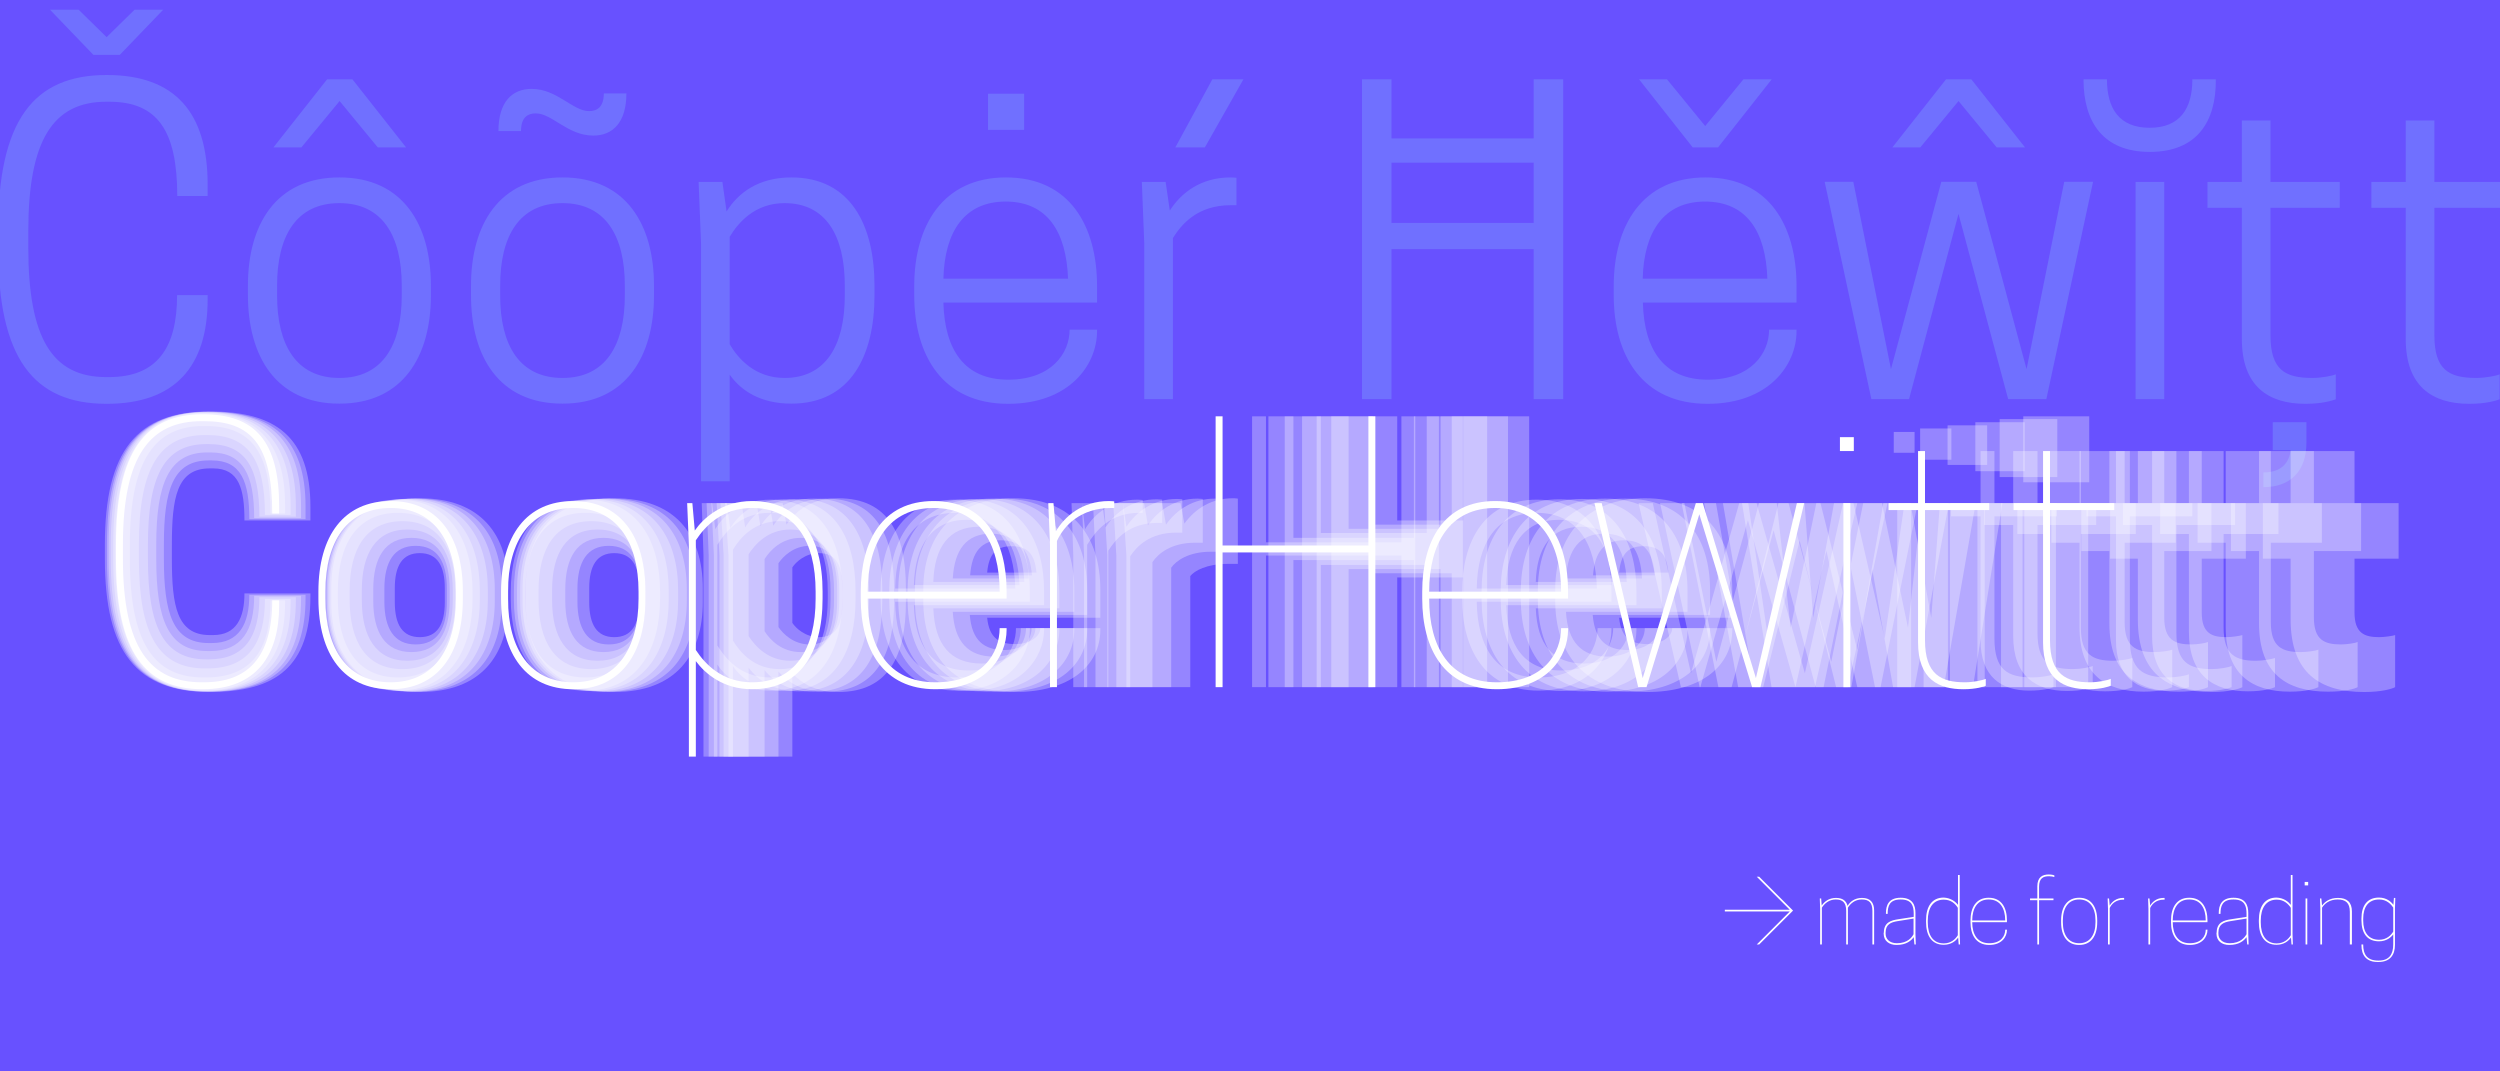 <?xml version="1.0" encoding="utf-8"?>
<!-- Generator: Adobe Illustrator 22.1.0, SVG Export Plug-In . SVG Version: 6.00 Build 0)  -->
<svg version="1.1" xmlns="http://www.w3.org/2000/svg" xmlns:xlink="http://www.w3.org/1999/xlink" x="0px" y="0px"
	 viewBox="0 0 1440 617" style="enable-background:new 0 0 1440 617;" xml:space="preserve">
<style type="text/css">
	.st0{fill:#6851FF;}
	.st1{opacity:0.3;clip-path:url(#SVGID_2_);fill:#84B9FF;}
	.st2{clip-path:url(#SVGID_2_);fill:#FFFFFF;}
	.st3{opacity:0.3;}
	.st4{fill:#FFFFFF;}
</style>
<g id="Layer_1">
	<rect class="st0" width="1440" height="617"/>
</g>
<g id="Layer_2">
	<g>
		<defs>
			<rect id="SVGID_1_" x="-9" y="-2" width="1458" height="625"/>
		</defs>
		<clipPath id="SVGID_2_">
			<use xlink:href="#SVGID_1_"  style="overflow:visible;"/>
		</clipPath>
		<path class="st1" d="M1402.2,104.8V69.4h-16.5v35.4h-19.8v14.9h19.8v75.6c0,27.2,15.3,37.3,36.6,37.3c9.9,0,15.6-1.9,17.5-2.6
			v-14.4c-1.9,0.9-8.3,2.1-13.5,2.1c-15.8,0-24.1-4.7-24.1-24.6v-73.4h39.9v-14.9H1402.2z M1328.5,243.2h-19.4v16.1h10.4
			c-1.4,9.2-7.3,12.8-15.8,12.8v8.5c15.6,0,24.8-9.2,24.8-25.5V243.2z M1307.8,104.8V69.4h-16.5v35.4h-19.8v14.9h19.8v75.6
			c0,27.2,15.3,37.3,36.6,37.3c9.9,0,15.6-1.9,17.5-2.6v-14.4c-1.9,0.9-8.3,2.1-13.5,2.1c-15.8,0-24.1-4.7-24.1-24.6v-73.4h39.9
			v-14.9H1307.8z M1238.3,87.5c26.9,0,38.3-17.2,38-41.8h-13.5c0,16.8-7.1,27.9-24.6,27.9s-24.6-11.1-24.6-27.9h-13.5
			C1200.1,70.3,1211.4,87.5,1238.3,87.5 M1230.1,229.9h16.5V104.8h-16.5V229.9z M1106.1,84.9l22-26.7l22,26.7h16.3l-30.9-39.2h-14.6
			l-30.9,39.2H1106.1z M1128.1,123.2l28.6,106.7h22l26.9-125.2H1189l-21.7,107.9l-29-107.9h-20.1l-29,107.9l-21.7-107.9h-16.5
			l26.9,125.2h21.7L1128.1,123.2z M944.1,45.7L975,84.9h14.6l30.9-39.2h-16.3l-22,26.9l-22-26.9H944.1z M982.1,116.1
			c23.9,0,35,17.2,35.9,44.4h-71.8C946.9,133.3,958.5,116.1,982.1,116.1 M1034.8,174.2v-9.4c0-34.7-15.8-62.6-52.4-62.6
			c-36.6,0-52.9,27.9-52.9,62.6v5.2c0,34.7,16.3,62.6,54.1,62.6c35.2,0,51.2-22.4,51.2-41.8v-0.9H1019c0,13.5-10.4,28.8-35.4,28.8
			c-25,0-36.6-17-37.3-44.4H1034.8z M801.5,93.7h81.9v34.7h-81.9V93.7z M883.4,45.7v34h-81.9v-34h-17v184.2h17v-86.4h81.9v86.4h17
			V45.7H883.4z"/>
		<path class="st1" d="M698.3,45.7L677,84.9h17l22.2-39.2H698.3z M708.7,102.2c-16.8,0-28.3,8.7-34.9,19.1l-2.4-16.5h-13.7l1.4,35.4
			v89.7h16.5v-92.8c5.2-8.3,14.4-18.9,33.3-18.9h3.3v-15.8C712,102.4,710.3,102.2,708.7,102.2 M589.9,54h-20.8v20.8h20.8V54z
			 M579.3,116.1c23.8,0,34.9,17.2,35.9,44.4h-71.8C544.1,133.3,555.6,116.1,579.3,116.1 M631.9,174.2v-9.4
			c0-34.7-15.8-62.6-52.4-62.6c-36.6,0-52.9,27.9-52.9,62.6v5.2c0,34.7,16.3,62.6,54.1,62.6c35.2,0,51.2-22.4,51.2-41.8v-0.9h-15.8
			c0,13.5-10.4,28.8-35.4,28.8c-25,0-36.6-17-37.3-44.4H631.9z M420.3,136.4c5-8.3,14.6-19.4,31.6-19.4c23.6,0,34.7,18.4,34.7,47.5
			v5.7c0,29-11.1,47.5-34.7,47.5c-17,0-26.7-11.1-31.6-19.4V136.4z M455.8,232.5c34.2,0,47.9-27.6,47.9-62.3v-5.7
			c0-34.7-13.7-62.3-47.9-62.3c-19.1,0-30.7,9-37.3,19.6l-2.4-17h-13.7l1.4,35.4v137h16.5v-61.4
			C426.9,225.2,438.3,232.5,455.8,232.5 M347.8,53.8c0,7.8-3.8,10.2-8.5,10.2c-9.4,0-18.4-12.8-33.1-12.8
			c-11.3,0-19.1,7.6-19.1,24.3h13c0-7.8,3.8-10.2,8.5-10.2c9.4,0,18.4,12.8,33.1,12.8c11.3,0,19.1-7.6,19.1-24.3H347.8z M324,217.7
			c-24.8,0-35.9-18.9-35.9-47.5v-5.7c0-28.6,11.1-47.5,35.9-47.5c24.8,0,35.9,18.9,35.9,47.5v5.7C359.9,198.8,348.8,217.7,324,217.7
			 M324,232.5c36.8,0,52.7-27.6,52.7-62.3v-5.7c0-34.7-15.8-62.3-52.7-62.3c-36.8,0-52.7,27.6-52.7,62.3v5.7
			C271.3,204.9,287.1,232.5,324,232.5 M173.6,84.9l22-26.7l22,26.7h16.3l-30.9-39.2h-14.6l-30.9,39.2H173.6z M195.5,217.7
			c-24.8,0-35.9-18.9-35.9-47.5v-5.7c0-28.6,11.1-47.5,35.9-47.5s35.9,18.9,35.9,47.5v5.7C231.4,198.8,220.3,217.7,195.5,217.7
			 M195.5,232.5c36.8,0,52.7-27.6,52.7-62.3v-5.7c0-34.7-15.8-62.3-52.7-62.3s-52.7,27.6-52.7,62.3v5.7
			C142.9,204.9,158.7,232.5,195.5,232.5 M28.8,5.6l25,26H69l25-26H77.5L61.4,21.4L45.3,5.6H28.8z M16.3,142.6v-9.4
			c0-52.4,14.2-74.6,44.9-74.6h1.7c27.6,0,39.2,16.3,39.2,54.3h17.5v-6.6c0-41.6-18.9-63.1-58.1-63.1c-42.3,0-62.6,26.2-62.6,90v9.4
			c0,63.8,20.3,90,62.6,90c39.2,0,58.1-21.5,58.1-60.2V170H102c0,30.5-11.6,47.2-39.2,47.2h-1.7C30.2,217.2,16.3,195,16.3,142.6"/>
		<path class="st2" d="M1235.2,713.5v-15h-18.4v15h-8v16h8V747c0,15.5,8.5,20.9,21.2,20.9c5,0,8-0.9,8.9-1.4v-15
			c-0.5,0.2-3,0.6-4.6,0.6c-4.2,0-7.1-1.1-7.1-7.1v-15.5h12.7v-16H1235.2z M1191.2,713.5v-15h-18.4v15h-8v16h8V747
			c0,15.5,8.5,20.9,21.2,20.9c5,0,8-0.9,8.9-1.4v-15c-0.5,0.2-3,0.6-4.6,0.6c-4.2,0-7.1-1.1-7.1-7.1v-15.5h12.7v-16H1191.2z
			 M1158.8,688.5h-19v19h19V688.5z M1140.1,766.5h18.4v-53h-18.4V766.5z M1096.3,732.5l6,34h23l8.5-53h-18l-2.5,33l-6-33h-22l-6,33
			l-2.5-33h-18l8.5,53h23L1096.3,732.5z M1030.5,725.9c4.3,0,6.6,2,7.1,7.6h-14.2C1023.9,727.9,1026.2,725.9,1030.5,725.9
			 M1056,746.5v-8c0-15.5-8-26.4-25.1-26.4c-17.1,0-25.9,10.9-25.9,26.4v3c0,15.5,8.4,26.4,26.5,26.4c15.4,0,24.5-7.4,24.5-18v-0.4
			h-17.3c0,2.5-3.1,4.6-7.1,4.6c-4.6,0-7.6-1.6-8.2-7.6H1056z M978.5,688.5v30h-19v-30h-19v78h19v-31.6h19v31.6h19v-78H978.5z
			 M912.1,712.1c-6,0-10.7,2.9-13.9,7.3l-1.1-5.9h-16.6l1,15v38h18.4v-32c1.2-1.5,4.7-3.5,10.7-3.5h3v-18.8
			C913.1,712.1,912.6,712.1,912.1,712.1 M848.5,725.9c4.3,0,6.6,2,7.1,7.6h-14.2C841.9,727.9,844.2,725.9,848.5,725.9 M874,746.5v-8
			c0-15.5-8-26.4-25.1-26.4S823,723,823,738.5v3c0,15.5,8.4,26.4,26.5,26.4c15.4,0,24.5-7.4,24.5-18v-0.4h-17.3
			c0,2.5-3.1,4.6-7.1,4.6c-4.6,0-7.6-1.6-8.2-7.6H874z M785.3,732c1-1.5,3.7-4.1,7.7-4.1c5,0,6.7,3.6,6.7,10.1v4
			c0,6.5-1.7,10.1-6.7,10.1c-4,0-6.7-2.6-7.7-4.1V732z M798.5,767.9c14.5,0,19.5-10.4,19.5-25.9v-4c0-15.5-5-25.9-19.5-25.9
			c-7.2,0-11.9,3.1-14.9,7.6l-1.1-6.2h-16.6l1,15v58h18.4v-24C788.3,765.8,792.5,767.9,798.5,767.9 M734,752.1
			c-5,0-7.2-3.6-7.2-10.1v-4c0-6.5,2.2-10.1,7.2-10.1s7.2,3.6,7.2,10.1v4C741.2,748.5,739,752.1,734,752.1 M734,767.9
			c17.5,0,25.5-10.4,25.5-25.9v-4c0-15.5-8-25.9-25.5-25.9s-25.5,10.4-25.5,25.9v4C708.5,757.5,716.5,767.9,734,767.9 M678,752.1
			c-5,0-7.2-3.6-7.2-10.1v-4c0-6.5,2.2-10.1,7.2-10.1s7.2,3.6,7.2,10.1v4C685.2,748.5,683,752.1,678,752.1 M678,767.9
			c17.5,0,25.5-10.4,25.5-25.9v-4c0-15.5-8-25.9-25.5-25.9s-25.5,10.4-25.5,25.9v4C652.5,757.5,660.5,767.9,678,767.9 M606.6,729.5
			v-4c0-13.5,1.4-22,10.9-22h1c7.5,0,9,6,9,15h19v-3.9c0-20.1-9.9-27.5-29-27.5c-21,0-30.2,11.4-30.2,38.4v4
			c0,27,9.2,38.4,30.2,38.4c19.1,0,29-7.4,29-27.5v-0.9h-19c0,7-2.3,12-9,12h-1C608,751.5,606.6,743,606.6,729.5 M496.3,688.5
			l30.8,30.8H479v16.4h48.1l-30.8,30.8h23.1l39-39l-39-39H496.3z"/>
	</g>
	<g class="st3">
		<path class="st4" d="M120.8,365.8h2c13.4,0,18-10,18-24h38v1.8c0,40.2-19.8,55-58,55c-42,0-60.4-22.8-60.4-76.8v-8
			c0-54,18.4-76.8,60.4-76.8c38.2,0,58,14.8,58,55v7.8h-38c0-18-3-30-18-30h-2c-19,0-21.8,17-21.8,44v8
			C99,348.8,101.8,365.8,120.8,365.8z"/>
		<path class="st4" d="M190.8,346.8v-8c0-31,16-51.8,51-51.8s51,20.8,51,51.8v8c0,31-16,51.8-51,51.8S190.8,377.8,190.8,346.8z
			 M256.2,346.8v-8c0-13-4.4-20.2-14.4-20.2c-10,0-14.4,7.2-14.4,20.2v8c0,13,4.4,20.2,14.4,20.2C251.8,367,256.2,359.8,256.2,346.8
			z"/>
		<path class="st4" d="M302.8,346.8v-8c0-31,16-51.8,51-51.8s51,20.8,51,51.8v8c0,31-16,51.8-51,51.8S302.8,377.8,302.8,346.8z
			 M368.2,346.8v-8c0-13-4.4-20.2-14.4-20.2c-10,0-14.4,7.2-14.4,20.2v8c0,13,4.4,20.2,14.4,20.2C363.8,367,368.2,359.8,368.2,346.8
			z"/>
		<path class="st4" d="M456.4,387.8v48h-36.8v-116l-2-30h33.2l2.2,12.4c6-9,15.4-15.2,29.8-15.2c29,0,39,20.8,39,51.8v8
			c0,31-10,51.8-39,51.8C470.8,398.6,462.4,394.4,456.4,387.8z M456.4,358.8c2,3,7.4,8.2,15.4,8.2c10,0,13.4-7.2,13.4-20.2v-8
			c0-13-3.4-20.2-13.4-20.2c-8,0-13.4,5.2-15.4,8.2V358.8z"/>
		<path class="st4" d="M568.6,355.8c1.2,12,7.2,15.2,16.4,15.2c8,0,14.2-4.2,14.2-9.2h34.6v0.8c0,21.2-18.2,36-49,36
			c-36.2,0-53-21.8-53-52.8v-6c0-31,17.6-52.8,51.8-52.8c34.2,0,50.2,21.8,50.2,52.8v16H568.6z M568.6,329.8H597
			c-1-11.2-5.6-15.2-14.2-15.2C574.2,314.6,569.6,318.6,568.6,329.8z"/>
		<path class="st4" d="M713,287.2v37.6h-6c-12,0-19,4-21.4,7v64h-36.8v-76l-2-30H680l2.2,11.8c6.4-8.8,15.8-14.6,27.8-14.6
			C711,287,712,287,713,287.2z"/>
		<path class="st4" d="M880.8,239.8v156h-38v-63.2h-38v63.2h-38v-156h38v60h38v-60H880.8z"/>
		<path class="st4" d="M932.6,355.8c1.2,12,7.2,15.2,16.4,15.2c8,0,14.2-4.2,14.2-9.2h34.6v0.8c0,21.2-18.2,36-49,36
			c-36.2,0-53-21.8-53-52.8v-6c0-31,17.6-52.8,51.8-52.8c34.2,0,50.2,21.8,50.2,52.8v16H932.6z M932.6,329.8H961
			c-1-11.2-5.6-15.2-14.2-15.2S933.6,318.6,932.6,329.8z"/>
		<path class="st4" d="M1066.4,395.8h-46l-17-106h36l5,66l12-66h44l12,66l5-66h36l-17,106h-46l-12-68L1066.4,395.8z"/>
		<path class="st4" d="M1203.4,277.8h-38v-38h38V277.8z M1166,289.8h36.8v106H1166V289.8z"/>
		<path class="st4" d="M1293.6,289.8v32h-25.4v31c0,12,5.8,14.2,14.2,14.2c3.2,0,8.2-0.8,9.2-1.2v30c-1.8,1-7.8,2.8-17.8,2.8
			c-25.4,0-42.4-10.8-42.4-41.8v-35h-16v-32h16v-30h36.8v30H1293.6z"/>
		<path class="st4" d="M1381.6,289.8v32h-25.4v31c0,12,5.8,14.2,14.2,14.2c3.2,0,8.2-0.8,9.2-1.2v30c-1.8,1-7.8,2.8-17.8,2.8
			c-25.4,0-42.4-10.8-42.4-41.8v-35h-16v-32h16v-30h36.8v30H1381.6z"/>
	</g>
	<g class="st3">
		<path class="st4" d="M120.2,370.4h1.8c15.8,0,21.6-11,21.6-27.8H176v1.8c0,38.4-18.8,54-55.8,54c-40.6,0-58.6-22.6-58.6-76.6v-8
			c0-54,18-76.6,58.6-76.6c37,0,55.8,15.6,55.8,54.6v7.2h-32.4c0-21.4-4.6-33.8-21.6-33.8h-1.8c-20.8,0-25.8,17.4-25.8,48.6v8
			C94.4,353,99.4,370.4,120.2,370.4z"/>
		<path class="st4" d="M189.8,346.4v-7.2c0-30.6,15.6-52,49.6-52c34.2,0,49.6,21.4,49.6,52v7.2c0,30.6-15.4,52-49.6,52
			C205.4,398.4,189.8,377,189.8,346.4z M257.4,346.4v-7.2c0-15.6-5.4-24.8-18-24.8c-12.4,0-18,9.2-18,24.8v7.2
			c0,15.6,5.6,24.8,18,24.8C252,371.2,257.4,362,257.4,346.4z"/>
		<path class="st4" d="M301,346.4v-7.2c0-30.6,15.6-52,49.6-52c34.2,0,49.6,21.4,49.6,52v7.2c0,30.6-15.4,52-49.6,52
			C316.6,398.4,301,377,301,346.4z M368.6,346.4v-7.2c0-15.6-5.4-24.8-18-24.8c-12.4,0-18,9.2-18,24.8v7.2c0,15.6,5.6,24.8,18,24.8
			C363.2,371.2,368.6,362,368.6,346.4z"/>
		<path class="st4" d="M448.4,386.8v49h-31.6v-116l-1.8-30h28.2l2.2,13c6-9,15.4-15.6,30.2-15.6c29,0,39.4,21.4,39.4,52v7.2
			c0,30.6-10.4,52-39.4,52C463,398.4,454.4,393.8,448.4,386.8z M448.4,324.4v36.8c2.6,3.8,8.6,10,18,10c12.2,0,17-9.2,17-24.8v-7.2
			c0-15.6-4.8-24.8-17-24.8C457,314.4,451,320.6,448.4,324.4z"/>
		<path class="st4" d="M558.6,354.2c1.2,14.8,8.2,20.2,20,20.2c11,0,17.8-6.2,17.8-12.6h29.8v0.8c0,20.2-17.2,35.8-47.8,35.8
			c-35.2,0-51.4-22.2-51.4-52.8V340c0-30.6,16.8-52.8,50.2-52.8c33.6,0,49,22.2,49,52.8v14.2H558.6z M558.8,331.4h35.6
			c-1-13.8-6.6-20.2-17.8-20.2S559.8,317.6,558.8,331.4z"/>
		<path class="st4" d="M702.8,287.4v30.4h-5.4c-12.8,0-20,5.2-22.8,9.2v68.8H643v-76l-1.8-30h28.2l2.2,12.4c6.2-8.8,15.8-15,28.2-15
			C700.8,287.2,702,287.2,702.8,287.4z"/>
		<path class="st4" d="M868.6,239.8v156h-32.4v-65.6h-45.4v65.6h-32.4v-156h32.4v62.4h45.4v-62.4H868.6z"/>
		<path class="st4" d="M917.4,354.2c1.2,14.8,8.2,20.2,20,20.2c11,0,17.8-6.2,17.8-12.6H985v0.8c0,20.2-17.2,35.8-47.8,35.8
			c-35.2,0-51.4-22.2-51.4-52.8V340c0-30.6,16.8-52.8,50.2-52.8c33.6,0,49,22.2,49,52.8v14.2H917.4z M917.6,331.4h35.6
			c-1-13.8-6.6-20.2-17.8-20.2C924.2,311.2,918.6,317.6,917.6,331.4z"/>
		<path class="st4" d="M1050.4,395.8h-39.8l-18.2-106h31l8,71.8l14.8-71.8h37.8l15,71.8l8-71.8h31l-18.4,106H1080l-14.8-73
			L1050.4,395.8z"/>
		<path class="st4" d="M1185,274.8h-33.2v-33.4h33.2V274.8z M1152.6,289.8h31.6v106h-31.6V289.8z"/>
		<path class="st4" d="M1273.8,289.8v27.6h-27.2v38.2c0,13,6,15.6,15.6,15.6c3.4,0,8.4-0.8,9.6-1.4v26c-1.8,1-7.4,2.6-17,2.6
			c-23.8,0-39.8-10.2-39.8-39.4v-41.6h-16.2v-27.6h16.2v-30h31.6v30H1273.8z"/>
		<path class="st4" d="M1360,289.8v27.6h-27.2v38.2c0,13,6,15.6,15.6,15.6c3.4,0,8.4-0.8,9.6-1.4v26c-1.8,1-7.4,2.6-17,2.6
			c-23.8,0-39.8-10.2-39.8-39.4v-41.6H1285v-27.6h16.2v-30h31.6v30H1360z"/>
	</g>
	<g class="st3">
		<path class="st4" d="M119.4,375h1.8c18.2,0,25.2-12.2,25.2-31.8h27v2c0,36.8-18,53.2-53.8,53.2c-39,0-57-22.6-57-76.6v-8
			c0-54,18-76.6,57-76.6c35.8,0,53.8,16.4,53.8,54.4v6.8h-27c0-24.8-6.2-37.8-25.2-37.8h-1.8c-22.2,0-29.4,18-29.4,53.2v8
			C90,357,97,375,119.4,375z"/>
		<path class="st4" d="M189,346v-6.4c0-30.4,14.8-52.4,48-52.4c33.2,0,48,22,48,52.4v6.4c0,30.2-14.8,52.4-48,52.4
			C203.8,398.4,189,376.2,189,346z M259,346v-6.4c0-18.4-6.8-29.8-22-29.8s-22,11.4-22,29.8v6.4c0,18.2,6.8,29.6,22,29.6
			S259,364.2,259,346z"/>
		<path class="st4" d="M299.6,346v-6.4c0-30.4,14.8-52.4,48-52.4c33.2,0,48,22,48,52.4v6.4c0,30.2-14.8,52.4-48,52.4
			C314.4,398.4,299.6,376.2,299.6,346z M369.6,346v-6.4c0-18.4-6.8-29.8-22-29.8s-22,11.4-22,29.8v6.4c0,18.2,6.8,29.6,22,29.6
			S369.6,364.2,369.6,346z"/>
		<path class="st4" d="M440.4,386v49.8h-26v-116l-1.6-30h23L438,303c5.8-9,15.4-15.8,30.6-15.8c29,0,39.6,22,39.6,52.4v6.4
			c0,30.2-10.6,52.4-39.6,52.4C455.4,398.4,446.4,393.4,440.4,386z M440.4,363.6c3.2,5,9.8,12,20.8,12c14.8,0,21-11,21-29.6v-6.4
			c0-18.6-6.2-29.8-21-29.8c-11,0-17.6,7.2-20.8,12.2V363.6z"/>
		<path class="st4" d="M548.8,352.4c1,17.4,9,25.8,23.8,25.8c14.2,0,21.6-8.4,21.6-16.4h24.6v0.8c0,19-16,35.8-46.4,35.8
			c-34.2,0-49.6-22.8-49.6-53v-5.2c0-30.2,15.8-53,48.6-53c32.6,0,47.4,22.8,47.4,53v12.2H548.8z M548.8,333.2h43.8
			c-0.8-16.8-7.6-25.8-21.8-25.8C556.8,307.4,549.8,316.4,548.8,333.2z"/>
		<path class="st4" d="M692.8,287.4v25.2h-4.4c-14,0-21.4,6.4-24.6,11.2v72h-26v-76l-1.8-30h23l2.2,12.8c6-8.8,15.6-15.4,28.6-15.4
			C691,287.2,692.2,287.4,692.8,287.4z"/>
		<path class="st4" d="M856.6,239.8v156h-26.8v-68h-53v68H750v-156h26.8v64.8h53v-64.8H856.6z"/>
		<path class="st4" d="M902,352.4c1,17.4,9,25.8,23.8,25.8c14.2,0,21.6-8.4,21.6-16.4H972v0.8c0,19-16,35.8-46.4,35.8
			c-34.2,0-49.6-22.8-49.6-53v-5.2c0-30.2,15.8-53,48.6-53c32.6,0,47.4,22.8,47.4,53v12.2H902z M902,333.2h43.8
			c-0.8-16.8-7.6-25.8-21.8-25.8C910,307.4,903,316.4,902,333.2z"/>
		<path class="st4" d="M1034.2,395.8h-33l-19.6-106h25.4l11.4,78l18-78h31.2l18,78l11.4-78h25.6l-19.8,106h-33l-17.8-78.6
			L1034.2,395.8z"/>
		<path class="st4" d="M1166.2,271.4h-28.4v-28.2h28.4V271.4z M1139,289.8h26v106h-26V289.8z"/>
		<path class="st4" d="M1253.2,289.8v22.8h-29.4v45.8c0,14.2,6.4,17.2,17.2,17.2c3.8,0,9-0.8,10.2-1.4v21.6c-1.6,0.8-7,2.6-16.4,2.6
			c-21.8,0-37-9.8-37-37.2v-48.6h-16.2v-22.8h16.2v-30h26v30H1253.2z"/>
		<path class="st4" d="M1337.4,289.8v22.8H1308v45.8c0,14.2,6.4,17.2,17.2,17.2c3.8,0,9-0.8,10.2-1.4v21.6c-1.6,0.8-7,2.6-16.4,2.6
			c-21.8,0-37-9.8-37-37.2v-48.6h-16.2v-22.8h16.2v-30h26v30H1337.4z"/>
	</g>
	<g class="st3">
		<path class="st4" d="M118.8,379.8h1.4c20.8,0,29.2-13.2,29.2-35.8h21v2c0,35-17,52.2-51.6,52.2c-37.4,0-55-22.4-55-76.4v-8
			c0-54,17.6-76.4,55-76.4c34.6,0,51.6,17.2,51.6,54v6.2h-21c0-28.4-8-41.8-29.2-41.8h-1.4c-24.2,0-33.6,18.4-33.6,58v8
			C85.2,361.4,94.4,379.8,118.8,379.8z"/>
		<path class="st4" d="M188.2,345.6V340c0-29.8,14.2-52.6,46.4-52.6c32.2,0,46.4,22.8,46.4,52.6v5.6c0,29.8-14.2,52.6-46.4,52.6
			C202.4,398.2,188.2,375.4,188.2,345.6z M260.8,345.6V340c0-21.2-8.2-35-26.2-35c-18,0-26.2,13.8-26.2,35v5.6
			c0,21.2,8.2,35,26.2,35C252.6,380.6,260.8,366.8,260.8,345.6z"/>
		<path class="st4" d="M297.8,345.6V340c0-29.8,14.2-52.6,46.4-52.6c32.2,0,46.4,22.8,46.4,52.6v5.6c0,29.8-14.2,52.6-46.4,52.6
			C312,398.2,297.8,375.4,297.8,345.6z M370.4,345.6V340c0-21.2-8.2-35-26.2-35c-18,0-26.2,13.8-26.2,35v5.6c0,21.2,8.2,35,26.2,35
			C362.2,380.6,370.4,366.8,370.4,345.6z"/>
		<path class="st4" d="M431.2,384.6v51.2h-20v-116l-1.4-30h17.4l2,14c5.6-9.2,15.4-16.4,31.2-16.4c29,0,40.2,22.8,40.2,52.6v5.6
			c0,29.8-11.2,52.6-40.2,52.6C446.2,398.2,437,392.4,431.2,384.6z M431.2,366.4c3.8,5.8,11.2,14.2,24,14.2
			c17.4,0,25.2-13.4,25.2-35V340c0-21.6-7.8-35-25.2-35c-12.8,0-20.2,8.4-24,14.2V366.4z"/>
		<path class="st4" d="M537.6,350.4c0.8,20.6,9.6,31.8,27.8,31.8c17.6,0,25.6-10.8,25.6-20.4h19.2v0.8c0,17.8-14.8,35.6-45,35.6
			c-33.2,0-47.8-23.2-47.8-53v-4.8c0-29.8,14.8-53,46.8-53c31.8,0,46,23.2,46,53v10H537.6z M537.6,335.2H590
			c-0.8-20-9-31.8-26.2-31.8S538.2,315.2,537.6,335.2z"/>
		<path class="st4" d="M681,287.6v19.2h-3.6c-15,0-22.6,7.8-26.4,13.6v75.4h-20v-76l-1.4-30h17.2l2,13.6c6-9,15.6-16,29.2-16
			C679.2,287.4,680.6,287.6,681,287.6z"/>
		<path class="st4" d="M842.6,239.8v156h-20.8v-70.4h-61v70.4H740v-156h20.8V307h61v-67.2H842.6z"/>
		<path class="st4" d="M884.6,350.4c0.8,20.6,9.6,31.8,27.8,31.8c17.6,0,25.6-10.8,25.6-20.4h19.2v0.8c0,17.8-14.8,35.6-45,35.6
			c-33.2,0-47.8-23.2-47.8-53v-4.8c0-29.8,14.8-53,46.8-53c31.8,0,46,23.2,46,53v10H884.6z M884.6,335.2H937
			c-0.8-20-9-31.8-26.2-31.8C893.6,303.4,885.2,315.2,884.6,335.2z"/>
		<path class="st4" d="M1015.6,395.8h-25.8l-21.2-106h19.8l14.8,84.6l21.2-84.6h24.2l21.2,84.6l15-84.6h19.8l-21.4,106h-25.6
			l-21-84.4L1015.6,395.8z"/>
		<path class="st4" d="M1144.6,267.8h-22.8V245h22.8V267.8z M1123.2,289.8h20v106h-20V289.8z"/>
		<path class="st4" d="M1230.2,289.8v17.8h-31.6v54c0,15.4,6.6,19,18.6,19c4.2,0,9.4-1,11-1.6v16.8c-1.6,0.8-6.8,2.4-15.6,2.4
			c-20,0-34-9.2-34-34.4v-56.2H1162v-17.8h16.6v-30h20v30H1230.2z"/>
		<path class="st4" d="M1312.4,289.8v17.8h-31.6v54c0,15.4,6.6,19,18.6,19c4.2,0,9.4-1,11-1.6v16.8c-1.6,0.8-6.8,2.4-15.6,2.4
			c-20,0-34-9.2-34-34.4v-56.2h-16.6v-17.8h16.6v-30h20v30H1312.4z"/>
	</g>
	<g class="st3">
		<path class="st4" d="M118,385h1.4c23.4,0,33.2-14.2,33.2-40h14.8v2c0,32.8-16,51-49.2,51c-35.8,0-53-22.2-53-76.2v-8
			c0-54,17.2-76.2,53-76.2c33.2,0,49.2,18.2,49.2,53.4v5.6h-14.8c0-32.2-9.8-46-33.2-46H118c-26,0-38,18.8-38,63.2v8
			C80,366.2,91.8,385,118,385z"/>
		<path class="st4" d="M187.2,345.2v-4.8c0-29.4,13.4-52.8,44.6-52.8c31.2,0,44.6,23.4,44.6,52.8v4.8c0,29.4-13.4,52.8-44.6,52.8
			C200.6,398,187.2,374.6,187.2,345.2z M262.2,345.2v-4.8c0-24.2-9.4-40.2-30.4-40.2c-21,0-30.4,16-30.4,40.2v4.8
			c0,24.2,9.4,40.2,30.4,40.2C252.8,385.4,262.2,369.4,262.2,345.2z"/>
		<path class="st4" d="M296,345.2v-4.8c0-29.4,13.4-52.8,44.6-52.8c31.2,0,44.6,23.4,44.6,52.8v4.8c0,29.4-13.4,52.8-44.6,52.8
			C309.4,398,296,374.6,296,345.2z M371,345.2v-4.8c0-24.2-9.4-40.2-30.4-40.2c-21,0-30.4,16-30.4,40.2v4.8
			c0,24.2,9.4,40.2,30.4,40.2C361.6,385.4,371,369.4,371,345.2z"/>
		<path class="st4" d="M422.2,383.8v52h-14v-116l-1.2-30h11.6l2,14.4c5.6-9,15.4-16.6,31.6-16.6c29,0,40.6,23.4,40.6,52.8v4.8
			c0,29.4-11.6,52.8-40.6,52.8C437.4,398,427.8,391.8,422.2,383.8z M422.2,369c4.2,7,12.4,16.4,26.8,16.4c20,0,29.4-15.6,29.4-40.2
			v-4.8c0-24.6-9.4-40.2-29.4-40.2c-14.4,0-22.6,9.4-26.8,16.4V369z"/>
		<path class="st4" d="M526.4,348.6c0.6,23.2,10.4,37.6,31.6,37.6s30-13,30-24.4h13.4v0.8c0,16.4-13.6,35.4-43.4,35.4
			c-32,0-45.8-23.6-45.8-53v-4.4c0-29.4,13.8-53,44.8-53s44.4,23.6,44.4,53v8H526.4z M526.4,337h60.8c-0.8-23-10.2-37.6-30.4-37.6
			C536.8,299.4,527,314,526.4,337z"/>
		<path class="st4" d="M669.4,287.8v13.4h-2.8c-16,0-23.8,9-28.2,16v78.6h-14v-76l-1.2-30h11.6l2,14c5.6-8.8,15.4-16.2,29.6-16.2
			C667.8,287.6,669.2,287.8,669.4,287.8z"/>
		<path class="st4" d="M828.8,239.8v156h-14.4v-73.2H745v73.2h-14.4v-156H745v70h69.4v-70H828.8z"/>
		<path class="st4" d="M867.6,348.6c0.6,23.2,10.4,37.6,31.6,37.6c21.2,0,30-13,30-24.4h13.4v0.8c0,16.4-13.6,35.4-43.4,35.4
			c-32,0-45.8-23.6-45.8-53v-4.4c0-29.4,13.8-53,44.8-53c31,0,44.4,23.6,44.4,53v8H867.6z M867.6,337h60.8
			c-0.8-23-10.2-37.6-30.4-37.6C878,299.4,868.2,314,867.6,337z"/>
		<path class="st4" d="M997.4,395.8H979l-22.8-106h14l18.4,91.4l24.6-91.4h17l24.6,91.4l18.4-91.4h14l-22.8,106h-18.6l-24.2-90.4
			L997.4,395.8z"/>
		<path class="st4" d="M1124,264.8h-18v-18h18V264.8z M1108,289.8h14v106h-14V289.8z"/>
		<path class="st4" d="M1207.4,289.8v12.6h-33.8v62.2c0,16.8,7,20.8,20.4,20.8c4.4,0,9.8-1,11.4-1.8v12.2c-1.6,0.6-6.4,2.2-14.8,2.2
			c-18,0-31-8.6-31-31.6v-64h-16.8v-12.6h16.8v-30h14v30H1207.4z"/>
		<path class="st4" d="M1287.4,289.8v12.6h-33.8v62.2c0,16.8,7,20.8,20.4,20.8c4.4,0,9.8-1,11.4-1.8v12.2c-1.6,0.6-6.4,2.2-14.8,2.2
			c-18,0-31-8.6-31-31.6v-64h-16.8v-12.6h16.8v-30h14v30H1287.4z"/>
	</g>
	<g class="st3">
		<path class="st4" d="M117.2,390.2h1.2c26.2,0,37.4-15.4,37.4-44.4h8.4v2c0,31-14.8,50-46.8,50c-34,0-51-22-51-76v-8
			c0-54,17-76,51-76c32,0,46.8,19,46.8,53v5h-8.4c0-36-11.6-50.4-37.4-50.4h-1.2c-27.8,0-42.4,19.4-42.4,68.4v8
			C74.8,370.8,89,390.2,117.2,390.2z"/>
		<path class="st4" d="M186.2,344.8v-4c0-29,12.8-53,43-53c30.2,0,43,24,43,53v4c0,29-12.8,53-43,53
			C199,397.8,186.2,373.8,186.2,344.8z M263.8,344.8v-4c0-27-10.8-45.4-34.6-45.4c-23.8,0-34.6,18.4-34.6,45.4v4
			c0,27,10.8,45.4,34.6,45.4C253,390.2,263.8,371.8,263.8,344.8z"/>
		<path class="st4" d="M294.2,344.8v-4c0-29,12.8-53,43-53c30.2,0,43,24,43,53v4c0,29-12.8,53-43,53
			C307,397.8,294.2,373.8,294.2,344.8z M371.8,344.8v-4c0-27-10.8-45.4-34.6-45.4c-23.8,0-34.6,18.4-34.6,45.4v4
			c0,27,10.8,45.4,34.6,45.4C361,390.2,371.8,371.8,371.8,344.8z"/>
		<path class="st4" d="M413.2,382.8v53h-8v-116l-1-30h6l1.8,15c5.4-9,15.2-17,32.2-17c29,0,41,24,41,53v4c0,29-12,53-41,53
			C428.4,397.8,418.6,391,413.2,382.8z M413.2,371.8c5,8,13.8,18.4,30,18.4c22.6,0,33.6-17.8,33.6-45.4v-4c0-27.6-11-45.4-33.6-45.4
			c-16.2,0-25,10.4-30,18.4V371.8z"/>
		<path class="st4" d="M515.6,346.6c0.4,26,11,43.6,35.6,43.6s34-15.4,34-28.4h8v0.8c0,15.2-12.4,35.2-42,35.2c-31,0-44-24-44-53v-4
			c0-29,12.8-53,43-53c30.2,0,43,24,43,53v5.8H515.6z M515.6,339h69.2c-0.6-26-11.4-43.6-34.6-43.6C526.8,295.4,516,313,515.6,339z"
			/>
		<path class="st4" d="M658.2,288v7.4h-2c-17,0-25,10.4-30,18.4v82h-8v-76l-1-30h6l1.8,15c5.4-9,15.2-17,30.2-17
			C656.6,287.8,658.2,288,658.2,288z"/>
		<path class="st4" d="M815.2,239.8v156h-8V320h-78v75.8h-8v-156h8v72.6h78v-72.6H815.2z"/>
		<path class="st4" d="M850.6,346.6c0.4,26,11,43.6,35.6,43.6s34-15.4,34-28.4h8v0.8c0,15.2-12.4,35.2-42,35.2c-31,0-44-24-44-53v-4
			c0-29,12.8-53,43-53s43,24,43,53v5.8H850.6z M850.6,339h69.2c-0.6-26-11.4-43.6-34.6-43.6C861.8,295.4,851,313,850.6,339z"/>
		<path class="st4" d="M979.4,395.8h-11.2l-24.4-106h8.2l22,98l27.8-98h10l27.8,98l22-98h8.2l-24.4,106h-11.2l-27.4-96.2
			L979.4,395.8z"/>
		<path class="st4" d="M1102.8,260.8h-12v-12h12V260.8z M1092.8,289.8h8v106h-8V289.8z"/>
		<path class="st4" d="M1184.8,289.8v7.6h-36v70.4c0,18,7.4,22.4,22,22.4c4.8,0,10.2-1,12-1.8v7.4c-1.4,0.6-6,2-14,2
			c-16,0-28-8-28-29v-71.4h-17v-7.6h17v-30h8v30H1184.8z"/>
		<path class="st4" d="M1262.8,289.8v7.6h-36v70.4c0,18,7.4,22.4,22,22.4c4.8,0,10.2-1,12-1.8v7.4c-1.4,0.6-6,2-14,2
			c-16,0-28-8-28-29v-71.4h-17v-7.6h17v-30h8v30H1262.8z"/>
	</g>
	<g>
		<path class="st4" d="M1011.9,544l19-19h-37.4v-1h37.4l-19-19h1.4l19.5,19.5l-19.5,19.5H1011.9z"/>
		<path class="st4" d="M1078.5,544v-19.3c0-4.8-2-6.6-6.1-6.6s-6.6,2.5-8,4.7V544h-1v-19.3c0-4.8-2-6.6-6-6.6s-6.6,2.5-8,4.7V544h-1
			v-20.5l-0.2-6h0.8l0.3,4.1c1.4-2.1,4-4.4,8.2-4.4c3.7,0,5.9,1.5,6.7,4.6c1.3-2.2,3.9-4.6,8.3-4.6c4.7,0,7,2.5,7,7.3V544H1078.5z"
			/>
		<path class="st4" d="M1085.1,537.2c0-6,4.3-7.1,8.2-7.7l9-1.4v-1.7c0-4.5-1-8.3-7.5-8.3s-7.5,3.8-7.5,8.3h-1v-0.5
			c0-4.5,1.6-8.8,8.5-8.8s8.5,4.3,8.5,8.8V538l0.2,6h-0.8l-0.4-4.2c-1.4,1.9-4.1,4.5-9.9,4.5c-4.2,0-7.4-2.3-7.4-6.5V537.2z
			 M1102.2,538.1v-9l-9.3,1.5c-3.7,0.6-6.8,1.8-6.8,6.6v0.6c0,2.9,2.1,5.5,6.5,5.5C1098.9,543.3,1101.3,539.8,1102.2,538.1z"/>
		<path class="st4" d="M1127.8,521.2V504h1v34l0.2,6h-0.8l-0.3-4c-1.2,1.8-3.9,4.2-8.3,4.2c-6.7,0-10.2-5-10.2-13.1v-1
			c0-8.1,3.5-13.1,10.2-13.1C1123.8,517.2,1126.5,519.5,1127.8,521.2z M1119.6,518.2c-6.1,0-9.2,4.7-9.2,12.1v1
			c0,7.4,3.1,12.1,9.2,12.1c4.3,0,6.8-2.6,8.1-4.7v-15.8C1126.4,520.8,1124,518.2,1119.6,518.2z"/>
		<path class="st4" d="M1136,531.2c0,7,3,12.1,9.8,12.1c6.8,0,9.2-4.2,9.2-7.8h1v0.2c0,3.8-2.9,8.6-10.2,8.6
			c-7.6,0-10.8-5.8-10.8-13.1v-1c0-7.3,3.1-13.1,10.5-13.1s10.5,5.8,10.5,13.1v1H1136z M1136,530.2h19c0-7.1-3-12.1-9.5-12.1
			S1136,523.2,1136,530.2z"/>
		<path class="st4" d="M1174.5,517.5h8.3v1h-8.3V544h-1v-25.5h-4.2v-1h4.2v-7c0-5.4,3.1-6.8,6.6-6.8c1.8,0,3,0.4,3.2,0.5v1
			c-0.4-0.2-1.8-0.5-3-0.5c-3.4,0-5.8,1.1-5.8,6.1V517.5z"/>
		<path class="st4" d="M1187.2,531.2v-1c0-8.1,3.7-13.1,10.4-13.1c6.7,0,10.4,5,10.4,13.1v1c0,8.1-3.7,13.1-10.4,13.1
			C1190.9,544.3,1187.2,539.3,1187.2,531.2z M1207,531.2v-1c0-7.4-3.3-12.1-9.4-12.1c-6.1,0-9.4,4.7-9.4,12.1v1
			c0,7.4,3.3,12.1,9.4,12.1C1203.7,543.3,1207,538.6,1207,531.2z"/>
		<path class="st4" d="M1223.5,517.2v1h-0.5c-4.4,0-6.8,2.6-7.8,4.8V544h-1v-20.5l-0.2-6h0.8l0.4,4.1c1.2-2,3.6-4.4,7.7-4.4
			C1223.2,517.2,1223.5,517.2,1223.5,517.2z"/>
		<path class="st4" d="M1246.8,517.2v1h-0.5c-4.4,0-6.8,2.6-7.8,4.8V544h-1v-20.5l-0.2-6h0.8l0.4,4.1c1.2-2,3.6-4.4,7.7-4.4
			C1246.5,517.2,1246.8,517.2,1246.8,517.2z"/>
		<path class="st4" d="M1251.5,531.2c0,7,3,12.1,9.8,12.1c6.8,0,9.2-4.2,9.2-7.8h1v0.2c0,3.8-2.9,8.6-10.2,8.6
			c-7.6,0-10.8-5.8-10.8-13.1v-1c0-7.3,3.1-13.1,10.5-13.1s10.5,5.8,10.5,13.1v1H1251.5z M1251.5,530.2h19c0-7.1-3-12.1-9.5-12.1
			S1251.5,523.2,1251.5,530.2z"/>
		<path class="st4" d="M1276.8,537.2c0-6,4.3-7.1,8.2-7.7l9-1.4v-1.7c0-4.5-1-8.3-7.5-8.3c-6.5,0-7.5,3.8-7.5,8.3h-1v-0.5
			c0-4.5,1.6-8.8,8.5-8.8s8.5,4.3,8.5,8.8V538l0.2,6h-0.8l-0.4-4.2c-1.4,1.9-4.2,4.5-9.9,4.5c-4.3,0-7.4-2.3-7.4-6.5V537.2z
			 M1294,538.1v-9l-9.4,1.5c-3.7,0.6-6.8,1.8-6.8,6.6v0.6c0,2.9,2.1,5.5,6.5,5.5C1290.6,543.3,1293,539.8,1294,538.1z"/>
		<path class="st4" d="M1319.5,521.2V504h1v34l0.2,6h-0.8l-0.3-4c-1.2,1.8-3.9,4.2-8.3,4.2c-6.7,0-10.2-5-10.2-13.1v-1
			c0-8.1,3.5-13.1,10.2-13.1C1315.6,517.2,1318.2,519.5,1319.5,521.2z M1311.4,518.2c-6.1,0-9.2,4.7-9.2,12.1v1
			c0,7.4,3.1,12.1,9.2,12.1c4.3,0,6.8-2.6,8.1-4.7v-15.8C1318.1,520.8,1315.7,518.2,1311.4,518.2z"/>
		<path class="st4" d="M1329.5,510h-2v-2h2V510z M1328,517.5h1V544h-1V517.5z"/>
		<path class="st4" d="M1353.5,544v-18.8c0-5.2-2.5-7.1-7-7.1c-4.8,0-7.6,2.5-9,4.7V544h-1v-20.5l-0.2-6h0.8l0.4,4.1
			c1.5-2.1,4.3-4.4,9.2-4.4c5.2,0,8,2.5,8,7.8v19H1353.5z"/>
		<path class="st4" d="M1360.2,544.5V544h1c0,5.8,2.2,9.3,8.8,9.3c6.2,0,8.5-3.6,8.5-9.3v-5.8c-1.3,1.8-4,4-8.2,4
			c-6.7,0-10.1-4.5-10.1-12.1v-1c0-7.6,3.4-12.1,10.1-12.1c4.4,0,7.1,2.5,8.3,4.2l0.3-4h0.8l-0.2,6v21.1c0,5.7-2.8,9.8-9.5,9.8
			C1363,554.3,1360.2,550.2,1360.2,544.5z M1378.5,522.8c-1.3-2-3.8-4.7-8.1-4.7c-6.1,0-9.2,4.2-9.2,11.1v1c0,6.9,3.1,11.1,9.2,11.1
			c4.3,0,6.8-2.6,8.1-4.7V522.8z"/>
	</g>
	<g>
		<path class="st4" d="M116.8,238.6c30.2,0,44,15.6,44,53.2v4h-4c0-39.6-12-53.2-39.4-53.2h-1.2c-29.6,0-45.4,19.6-45.4,71.2v8
			c0,51.6,15.8,71.2,45.4,71.2h1.2c25,0,39.4-14,39.4-47.2h4v2.8c0,29-13.2,48.4-44,48.4c-33,0-50-21.2-50-75.2v-8
			C66.8,259.8,83.8,238.6,116.8,238.6z"/>
		<path class="st4" d="M183.4,344.8v-4c0-32.4,14.8-52.2,41.6-52.2c26.8,0,41.6,19.8,41.6,52.2v4c0,32.4-14.8,52.2-41.6,52.2
			C198.2,397,183.4,377.2,183.4,344.8z M262.6,344.8v-4c0-29.6-13.2-48.2-37.6-48.2c-24.4,0-37.6,18.6-37.6,48.2v4
			c0,29.6,13.2,48.2,37.6,48.2C249.4,393,262.6,374.4,262.6,344.8z"/>
		<path class="st4" d="M288.6,344.8v-4c0-32.4,14.8-52.2,41.6-52.2c26.8,0,41.6,19.8,41.6,52.2v4c0,32.4-14.8,52.2-41.6,52.2
			C303.4,397,288.6,377.2,288.6,344.8z M367.8,344.8v-4c0-29.6-13.2-48.2-37.6-48.2c-24.4,0-37.6,18.6-37.6,48.2v4
			c0,29.6,13.2,48.2,37.6,48.2C354.6,393,367.8,374.4,367.8,344.8z"/>
		<path class="st4" d="M400.8,380.8v55h-4v-122l-1-24h3l1.4,15.8c4.8-7,15.6-17,33-17c26.8,0,40.6,19.8,40.6,52.2v4
			c0,32.4-13.8,52.2-40.6,52.2C416.4,397,406,387.8,400.8,380.8z M400.8,374.4c5.4,8.2,15.2,18.6,32.4,18.6
			c24.4,0,36.6-18.6,36.6-48.2v-4c0-29.6-12.2-48.2-36.6-48.2c-17.2,0-27,10.4-32.4,18.6V374.4z"/>
		<path class="st4" d="M499.8,344.8c0,28,11.8,48.2,39,48.2c27.2,0,37-17,37-31.2h4v1c0,15-11.6,34.2-41,34.2c-30.2,0-43-23-43-52.2
			v-4c0-29.2,12.4-52.2,42-52.2s42,23,42,52.2v4H499.8z M499.8,340.8h76c0-28.2-12.2-48.2-38-48.2
			C512,292.6,499.8,312.6,499.8,340.8z"/>
		<path class="st4" d="M641.8,288.8v3.8H640c-17.6,0-27.2,10.2-31.2,19v84.2h-4v-82l-1-24h3l1.4,16.2c4.8-8,14.6-17.4,30.6-17.4
			C640.6,288.6,641.8,288.8,641.8,288.8z"/>
		<path class="st4" d="M792.2,239.8v156h-4v-77.6h-84v77.6h-4v-156h4v74.4h84v-74.4H792.2z"/>
		<path class="st4" d="M823.2,344.8c0,28,11.8,48.2,39,48.2c27.2,0,37-17,37-31.2h4v1c0,15-11.6,34.2-41,34.2c-30.2,0-43-23-43-52.2
			v-4c0-29.2,12.4-52.2,42-52.2s42,23,42,52.2v4H823.2z M823.2,340.8h76c0-28.2-12.2-48.2-38-48.2S823.2,312.6,823.2,340.8z"/>
		<path class="st4" d="M948.4,395.8h-4.8l-25.2-106h4.2l23.6,100.8l30.6-100.8h4l30.6,100.8l23.6-100.8h4.2l-25.2,106h-4.8
			l-30.4-99.6L948.4,395.8z"/>
		<path class="st4" d="M1067.8,259.8h-8v-8h8V259.8z M1061.8,289.8h4v106h-4V289.8z"/>
		<path class="st4" d="M1145.8,289.8v4h-37v75c0,19.8,9.4,24.2,23,24.2c5,0,10.4-1.2,12-2v4c-1,0.4-5.4,2-12.8,2
			c-14,0-26.2-5.4-26.2-27v-76.2h-17v-4h17v-30h4v30H1145.8z"/>
		<path class="st4" d="M1217.8,289.8v4h-37v75c0,19.8,9.4,24.2,23,24.2c5,0,10.4-1.2,12-2v4c-1,0.4-5.4,2-12.8,2
			c-14,0-26.2-5.4-26.2-27v-76.2h-17v-4h17v-30h4v30H1217.8z"/>
	</g>
</g>
</svg>
